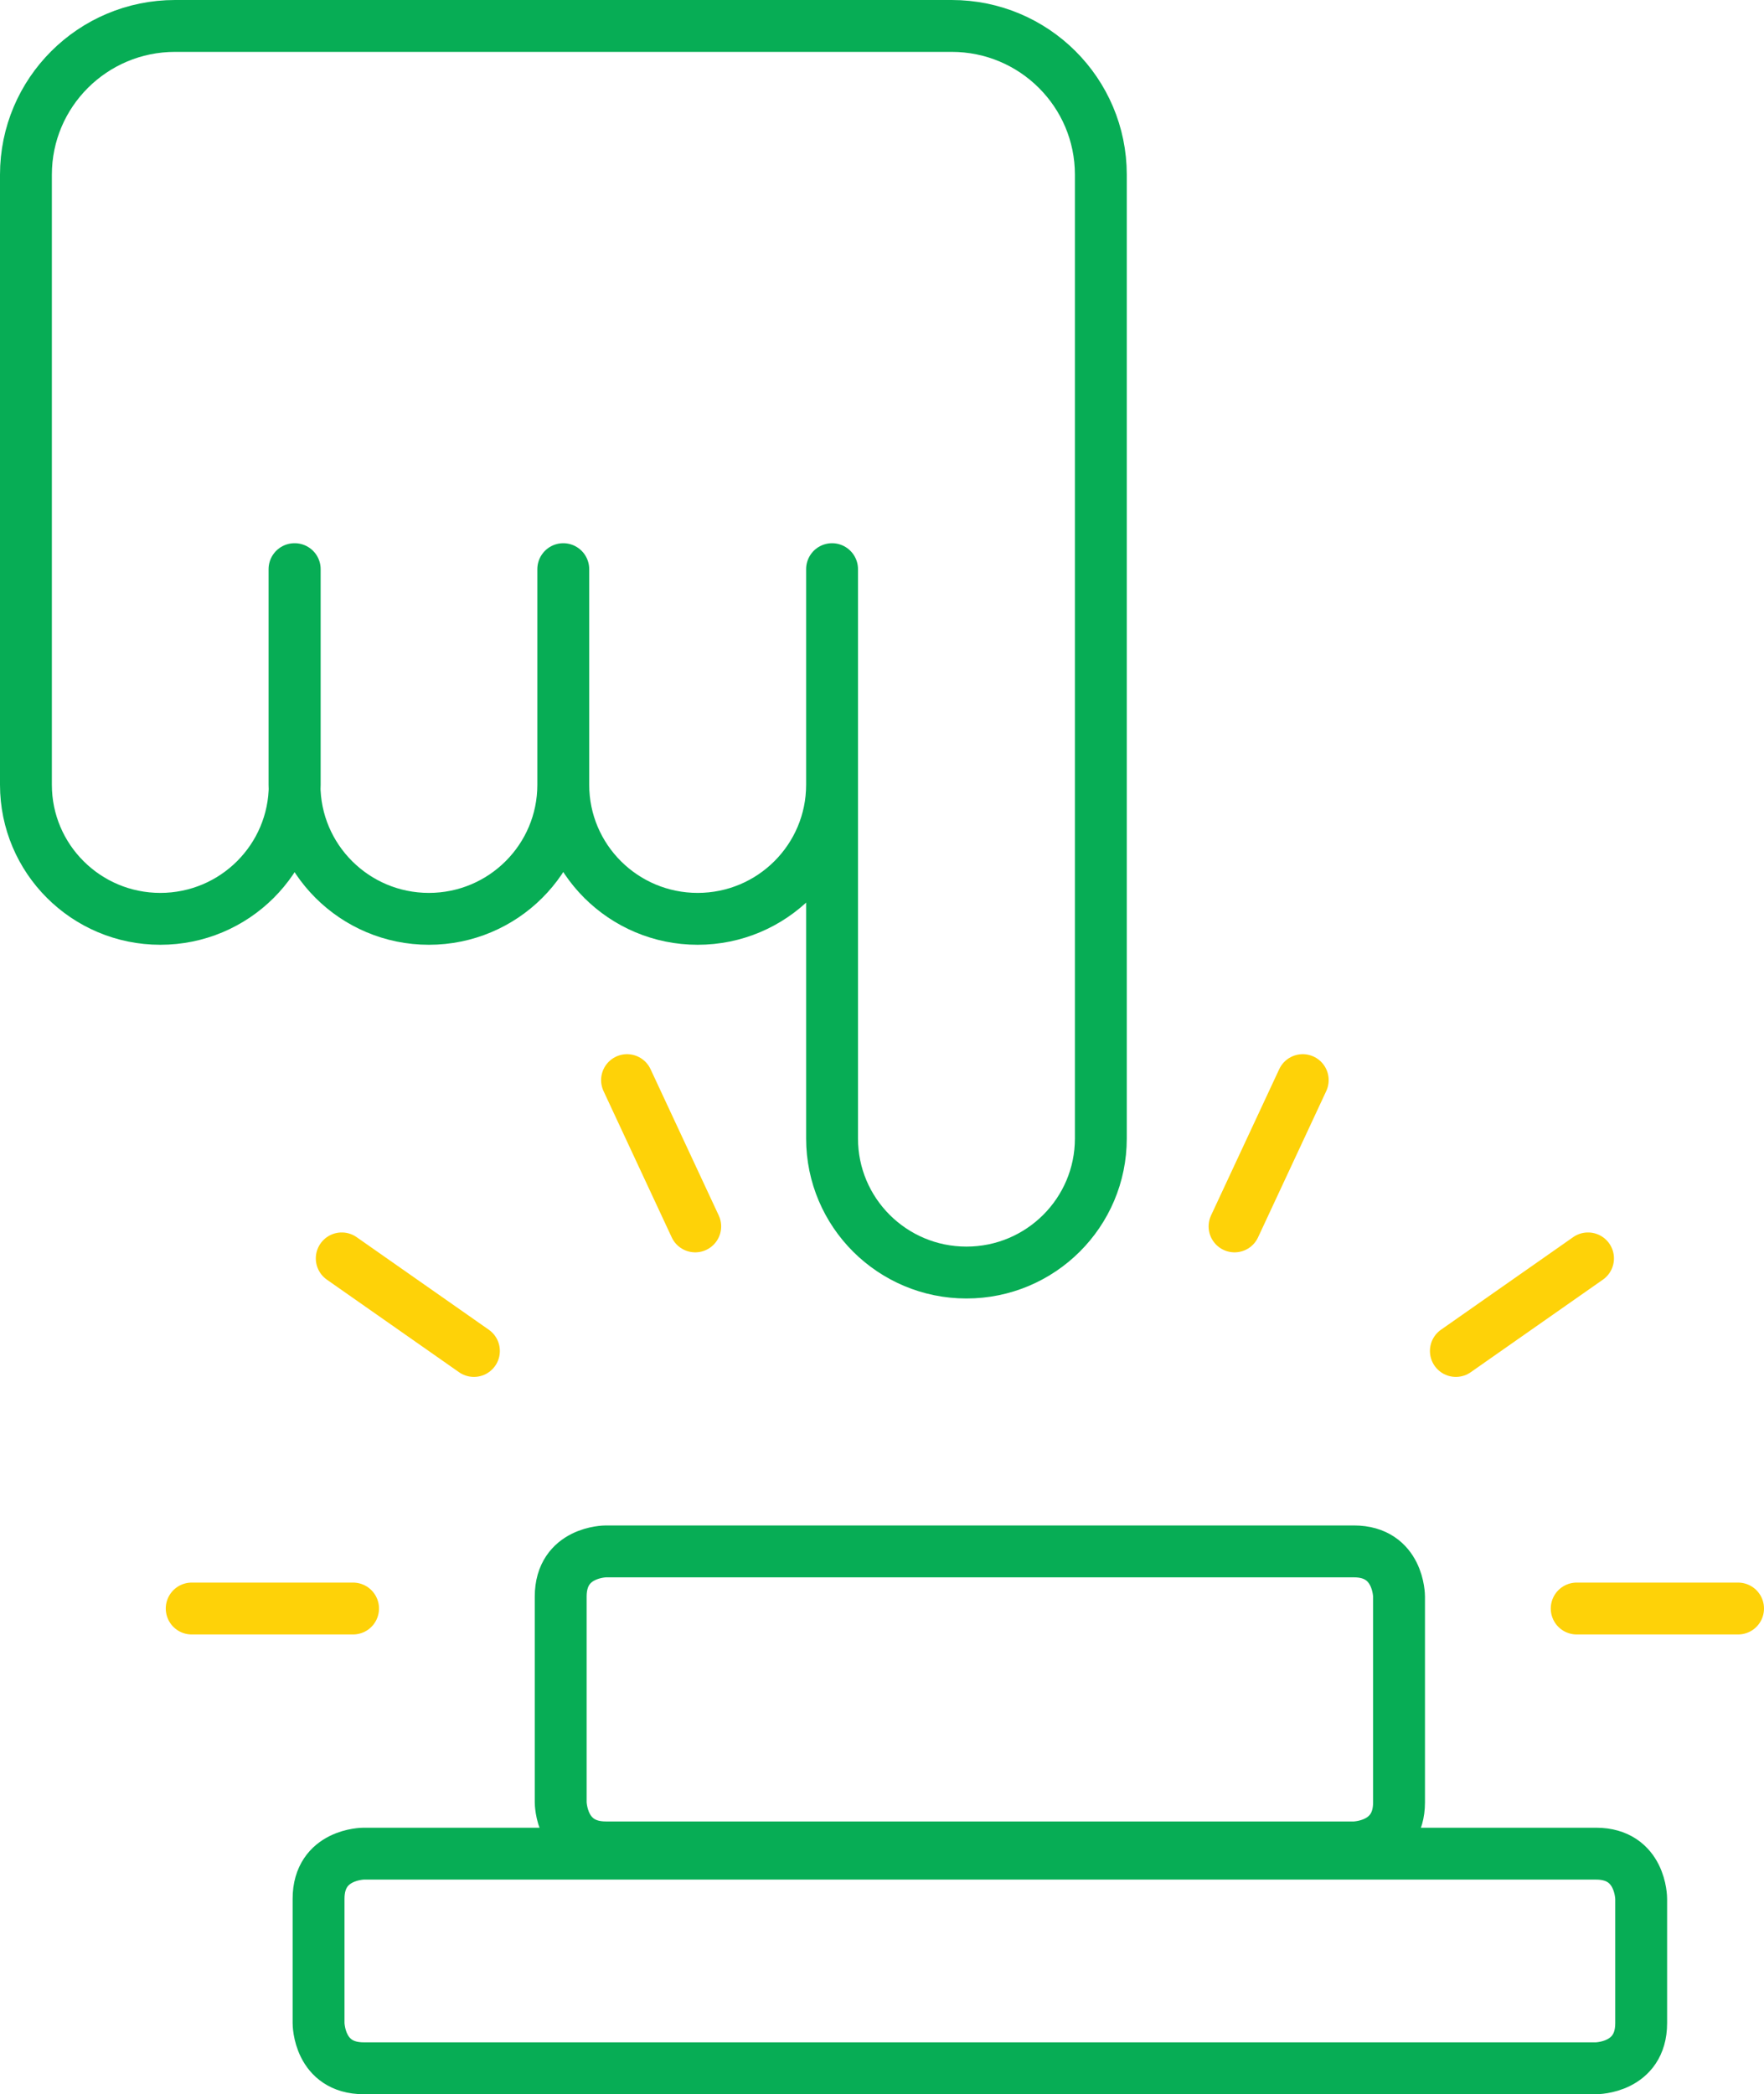 <?xml version="1.0" encoding="utf-8"?>
<!-- Generator: Adobe Illustrator 18.0.0, SVG Export Plug-In . SVG Version: 6.00 Build 0)  -->
<!DOCTYPE svg PUBLIC "-//W3C//DTD SVG 1.1//EN" "http://www.w3.org/Graphics/SVG/1.1/DTD/svg11.dtd">
<svg version="1.1" id="Слой_1" xmlns="http://www.w3.org/2000/svg" xmlns:xlink="http://www.w3.org/1999/xlink" x="0px" y="0px"
	 viewBox="0 0 102.027 121.099" enable-background="new 0 0 102.027 121.099" xml:space="preserve">
<line fill="none" stroke="#FED208" stroke-width="3" stroke-linecap="round" x1="91.194" y1="93.013" x2="100.527" y2="93.013"/>
<line fill="none" stroke="#FED208" stroke-width="3" stroke-linecap="round" x1="84.205" y1="78.12" x2="91.849" y2="72.767"/>
<line fill="none" stroke="#FED208" stroke-width="3" stroke-linecap="round" x1="71.404" y1="70.917" x2="75.348" y2="62.458"/>
<line fill="none" stroke="#FED208" stroke-width="3" stroke-linecap="round" x1="20.421" y1="93.013" x2="11.088" y2="93.013"/>
<line fill="none" stroke="#FED208" stroke-width="3" stroke-linecap="round" x1="27.411" y1="78.12" x2="19.766" y2="72.767"/>
<line fill="none" stroke="#FED208" stroke-width="3" stroke-linecap="round" x1="40.211" y1="70.917" x2="36.267" y2="62.458"/>
<path fill="none" stroke="#07AD55" stroke-width="3" stroke-linecap="round" d="M35.04,89.71c0,0-2.61,0-2.61,2.61v11.897
	c0,0,0,2.609,2.61,2.609h43.268c0,0,2.61,0,2.61-2.609V92.32c0,0,0-2.61-2.61-2.61H35.04z"/>
<path fill="none" stroke="#07AD55" stroke-width="3" stroke-linecap="round" d="M21.035,107.188c0,0-2.61,0-2.61,2.609v7.192
	c0,0,0,2.609,2.61,2.609h71.278c0,0,2.61,0,2.61-2.609v-7.192c0,0,0-2.609-2.61-2.609H21.035z"/>
<path fill="none" stroke="#07AD55" stroke-width="3" stroke-linecap="round" d="M63.671,42.982v-32.88
	c0-4.751-3.862-8.602-8.625-8.602H10.125C5.362,1.5,1.5,5.351,1.5,10.102v32.88 M63.671,30.236v35.596
	c0,4.282-3.48,7.753-7.773,7.753c-4.293,0-7.773-3.471-7.773-7.753v-32.92 M48.125,32.912V45.38c0,4.282-3.48,7.752-7.773,7.752
	c-4.293,0-7.773-3.47-7.773-7.752V32.912 M32.579,32.912V45.38c0,4.282-3.48,7.752-7.773,7.752c-4.292,0-7.772-3.47-7.772-7.752
	V32.912 M17.046,32.912V45.38c0,4.282-3.48,7.752-7.773,7.752c-4.293,0-7.773-3.47-7.773-7.752V30.236"/>
</svg>
